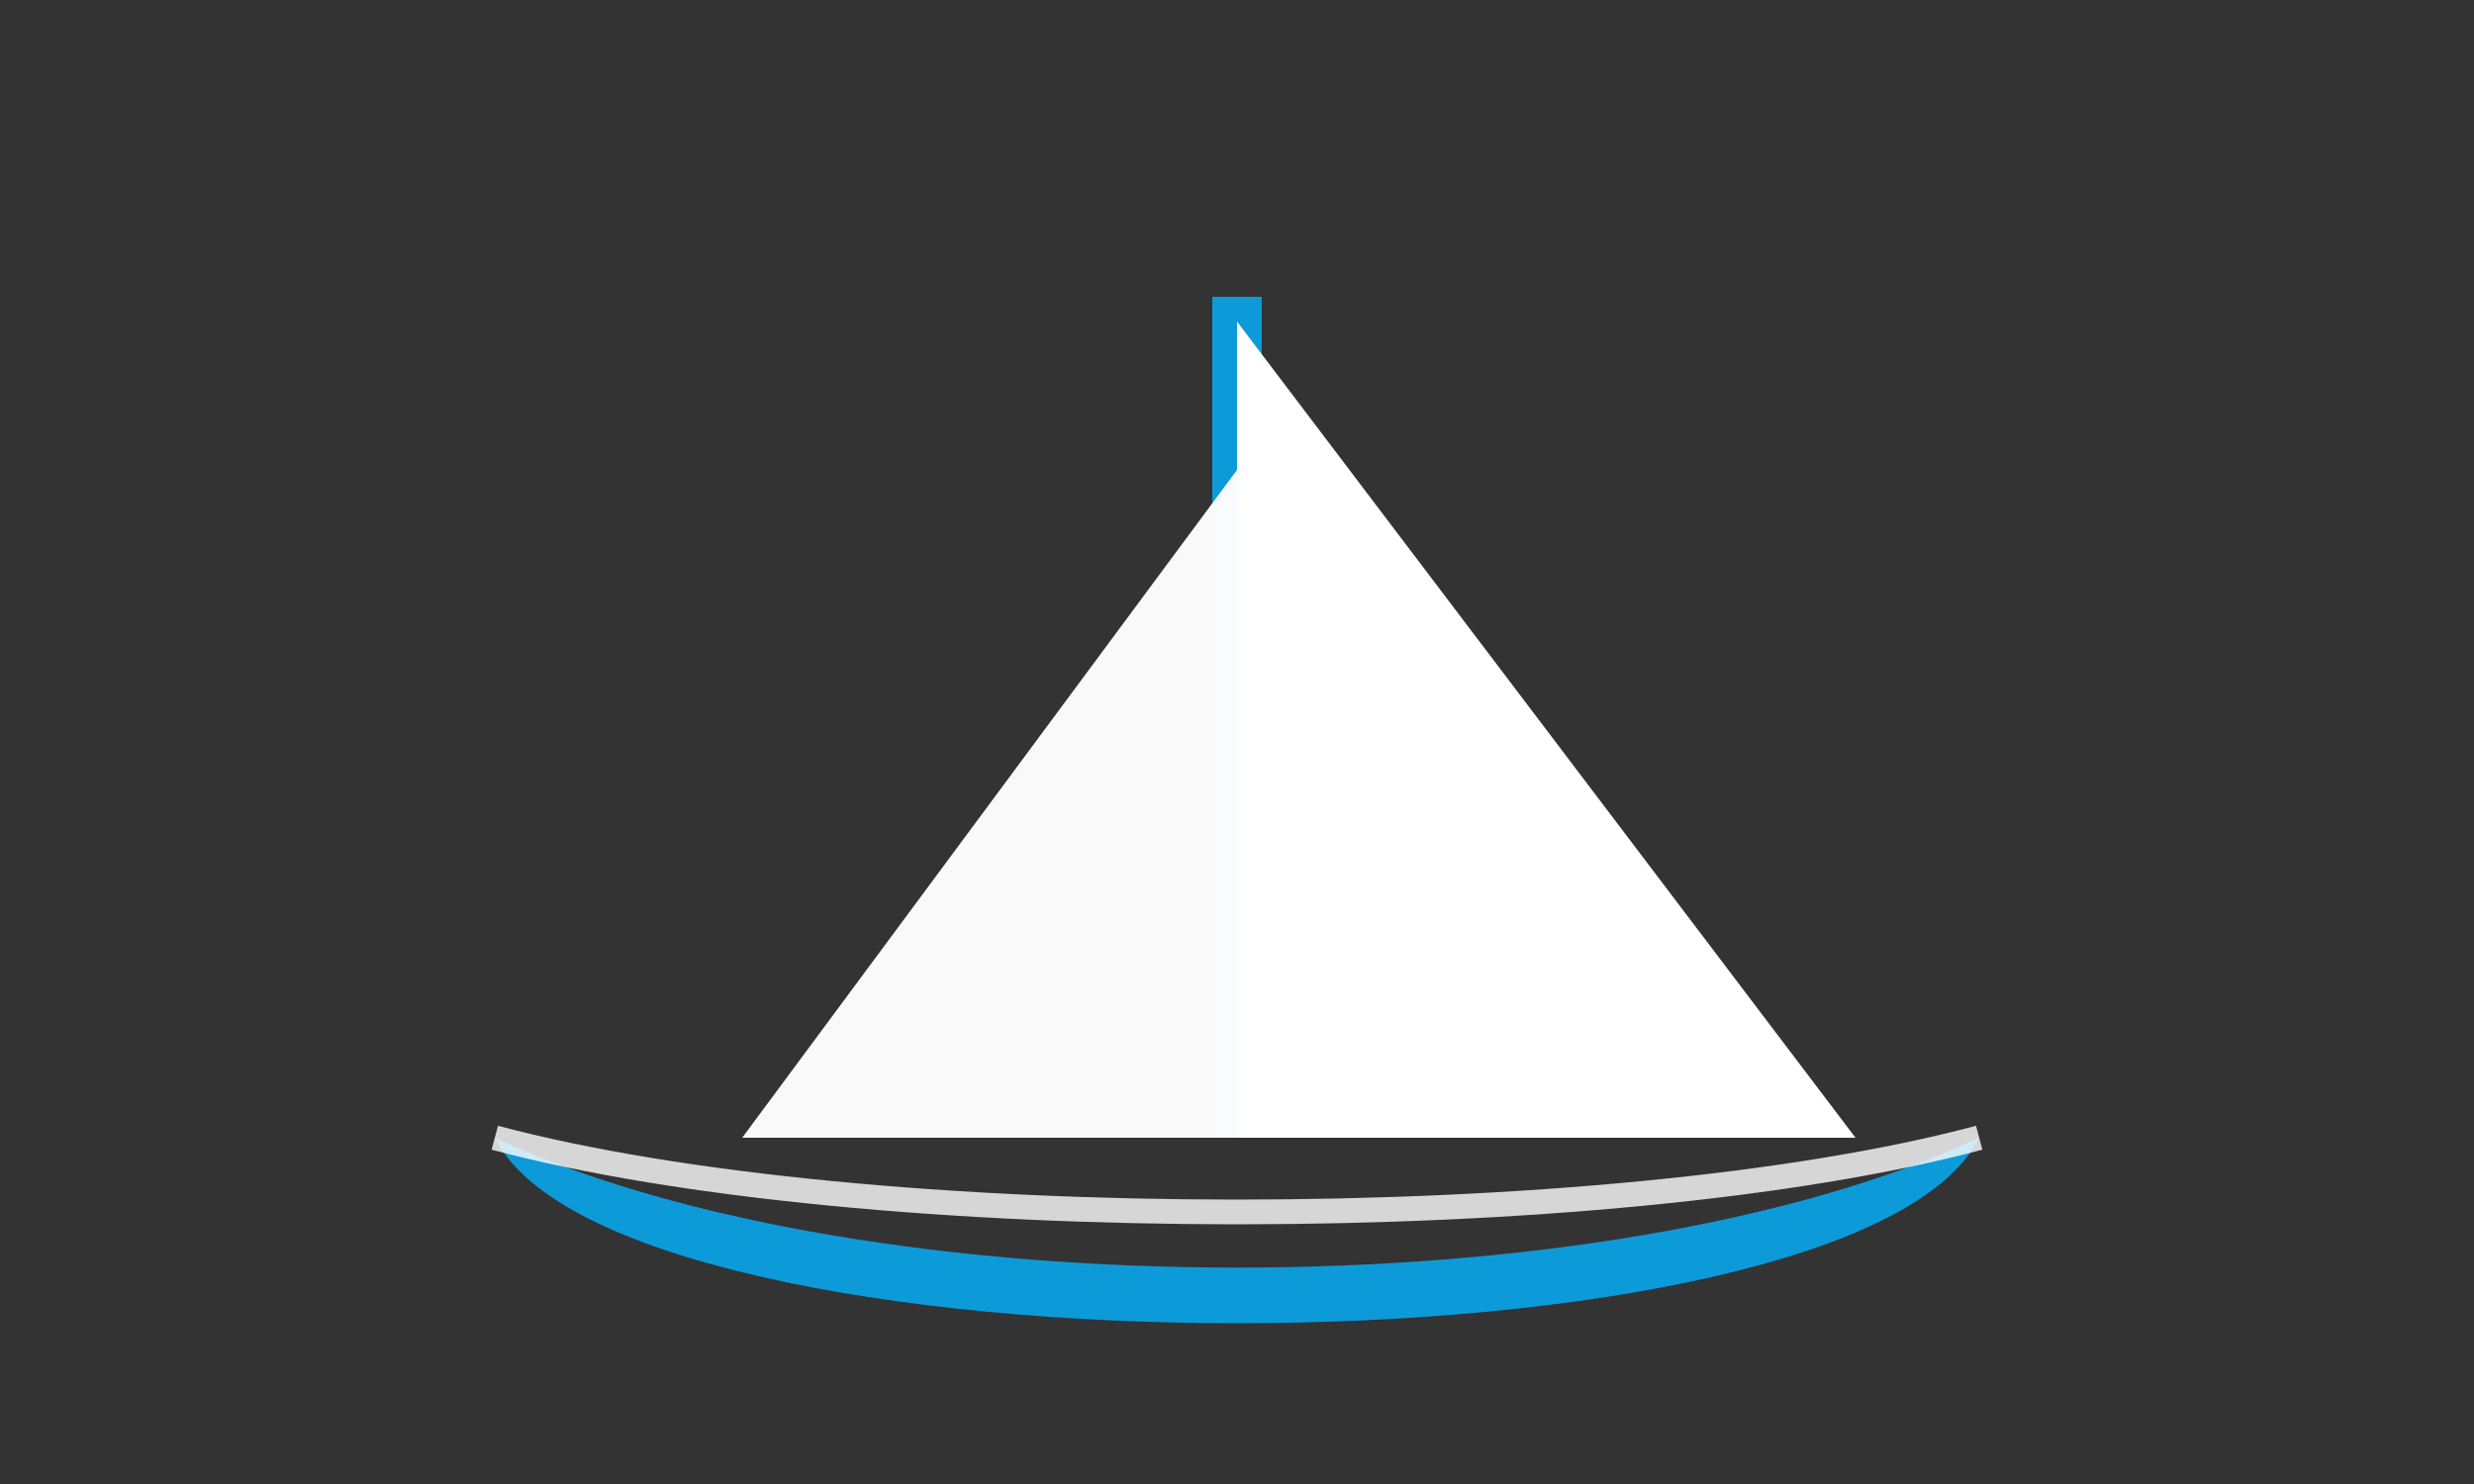 <?xml version="1.0" encoding="UTF-8"?>
<!-- Minimal animated SVG: rocking boat + subtle sail motion. Primary color: #0d9ad9 -->
<svg xmlns="http://www.w3.org/2000/svg" width="200" height="120" viewBox="0 0 200 120" role="img" aria-label="Loading">
  <rect x="0" y="0" width="200" height="120" fill="#333333" stroke="none"/>
  <!-- Position the boat at center-top of waterline -->
  <g transform="translate(100,72)">
    <!-- Rotating group (rocking). Pivot around waterline (0,20). -->
    <g id="rock">
      <!-- hull -->
      <path d="M-60,20 C-30,34 30,34 60,20 C50,40 -50,40 -60,20 Z" fill="#0d9ad9"/>
      <!-- deck line -->
      <path d="M-60,20 C-30,28 30,28 60,20" fill="none" stroke="white" stroke-width="2" opacity="0.8"/>

      <!-- mast -->
      <rect x="-2" y="-48" width="4" height="68" fill="#0d9ad9"/>

      <!-- main sail (right) -->
      <g id="main" transform="translate(0,0)">
        <path d="M0,-46 L0,20 L50,20 Z" fill="white"/>
        <!-- slight flap around top of mast -->
        <animateTransform attributeName="transform" type="rotate"
                          values="-3 0 -46; 3 0 -46; -3 0 -46"
                          dur="1.6s" repeatCount="indefinite"/>
      </g>

      <!-- fore sail (left) -->
      <g id="fore" transform="translate(0,0)" opacity="0.97">
        <path d="M0,-34 L0,20 L-40,20 Z" fill="white"/>
        <animateTransform attributeName="transform" type="rotate"
                          values="2 0 -34; -2 0 -34; 2 0 -34"
                          dur="1.4s" repeatCount="indefinite"/>
      </g>

      <!-- Rock the whole boat around waterline pivot (0,20) -->
      <animateTransform attributeName="transform" type="rotate"
                        values="-4 0 20; 4 0 20; -4 0 20"
                        dur="3s" repeatCount="indefinite"/>
    </g>
  </g>
</svg>
